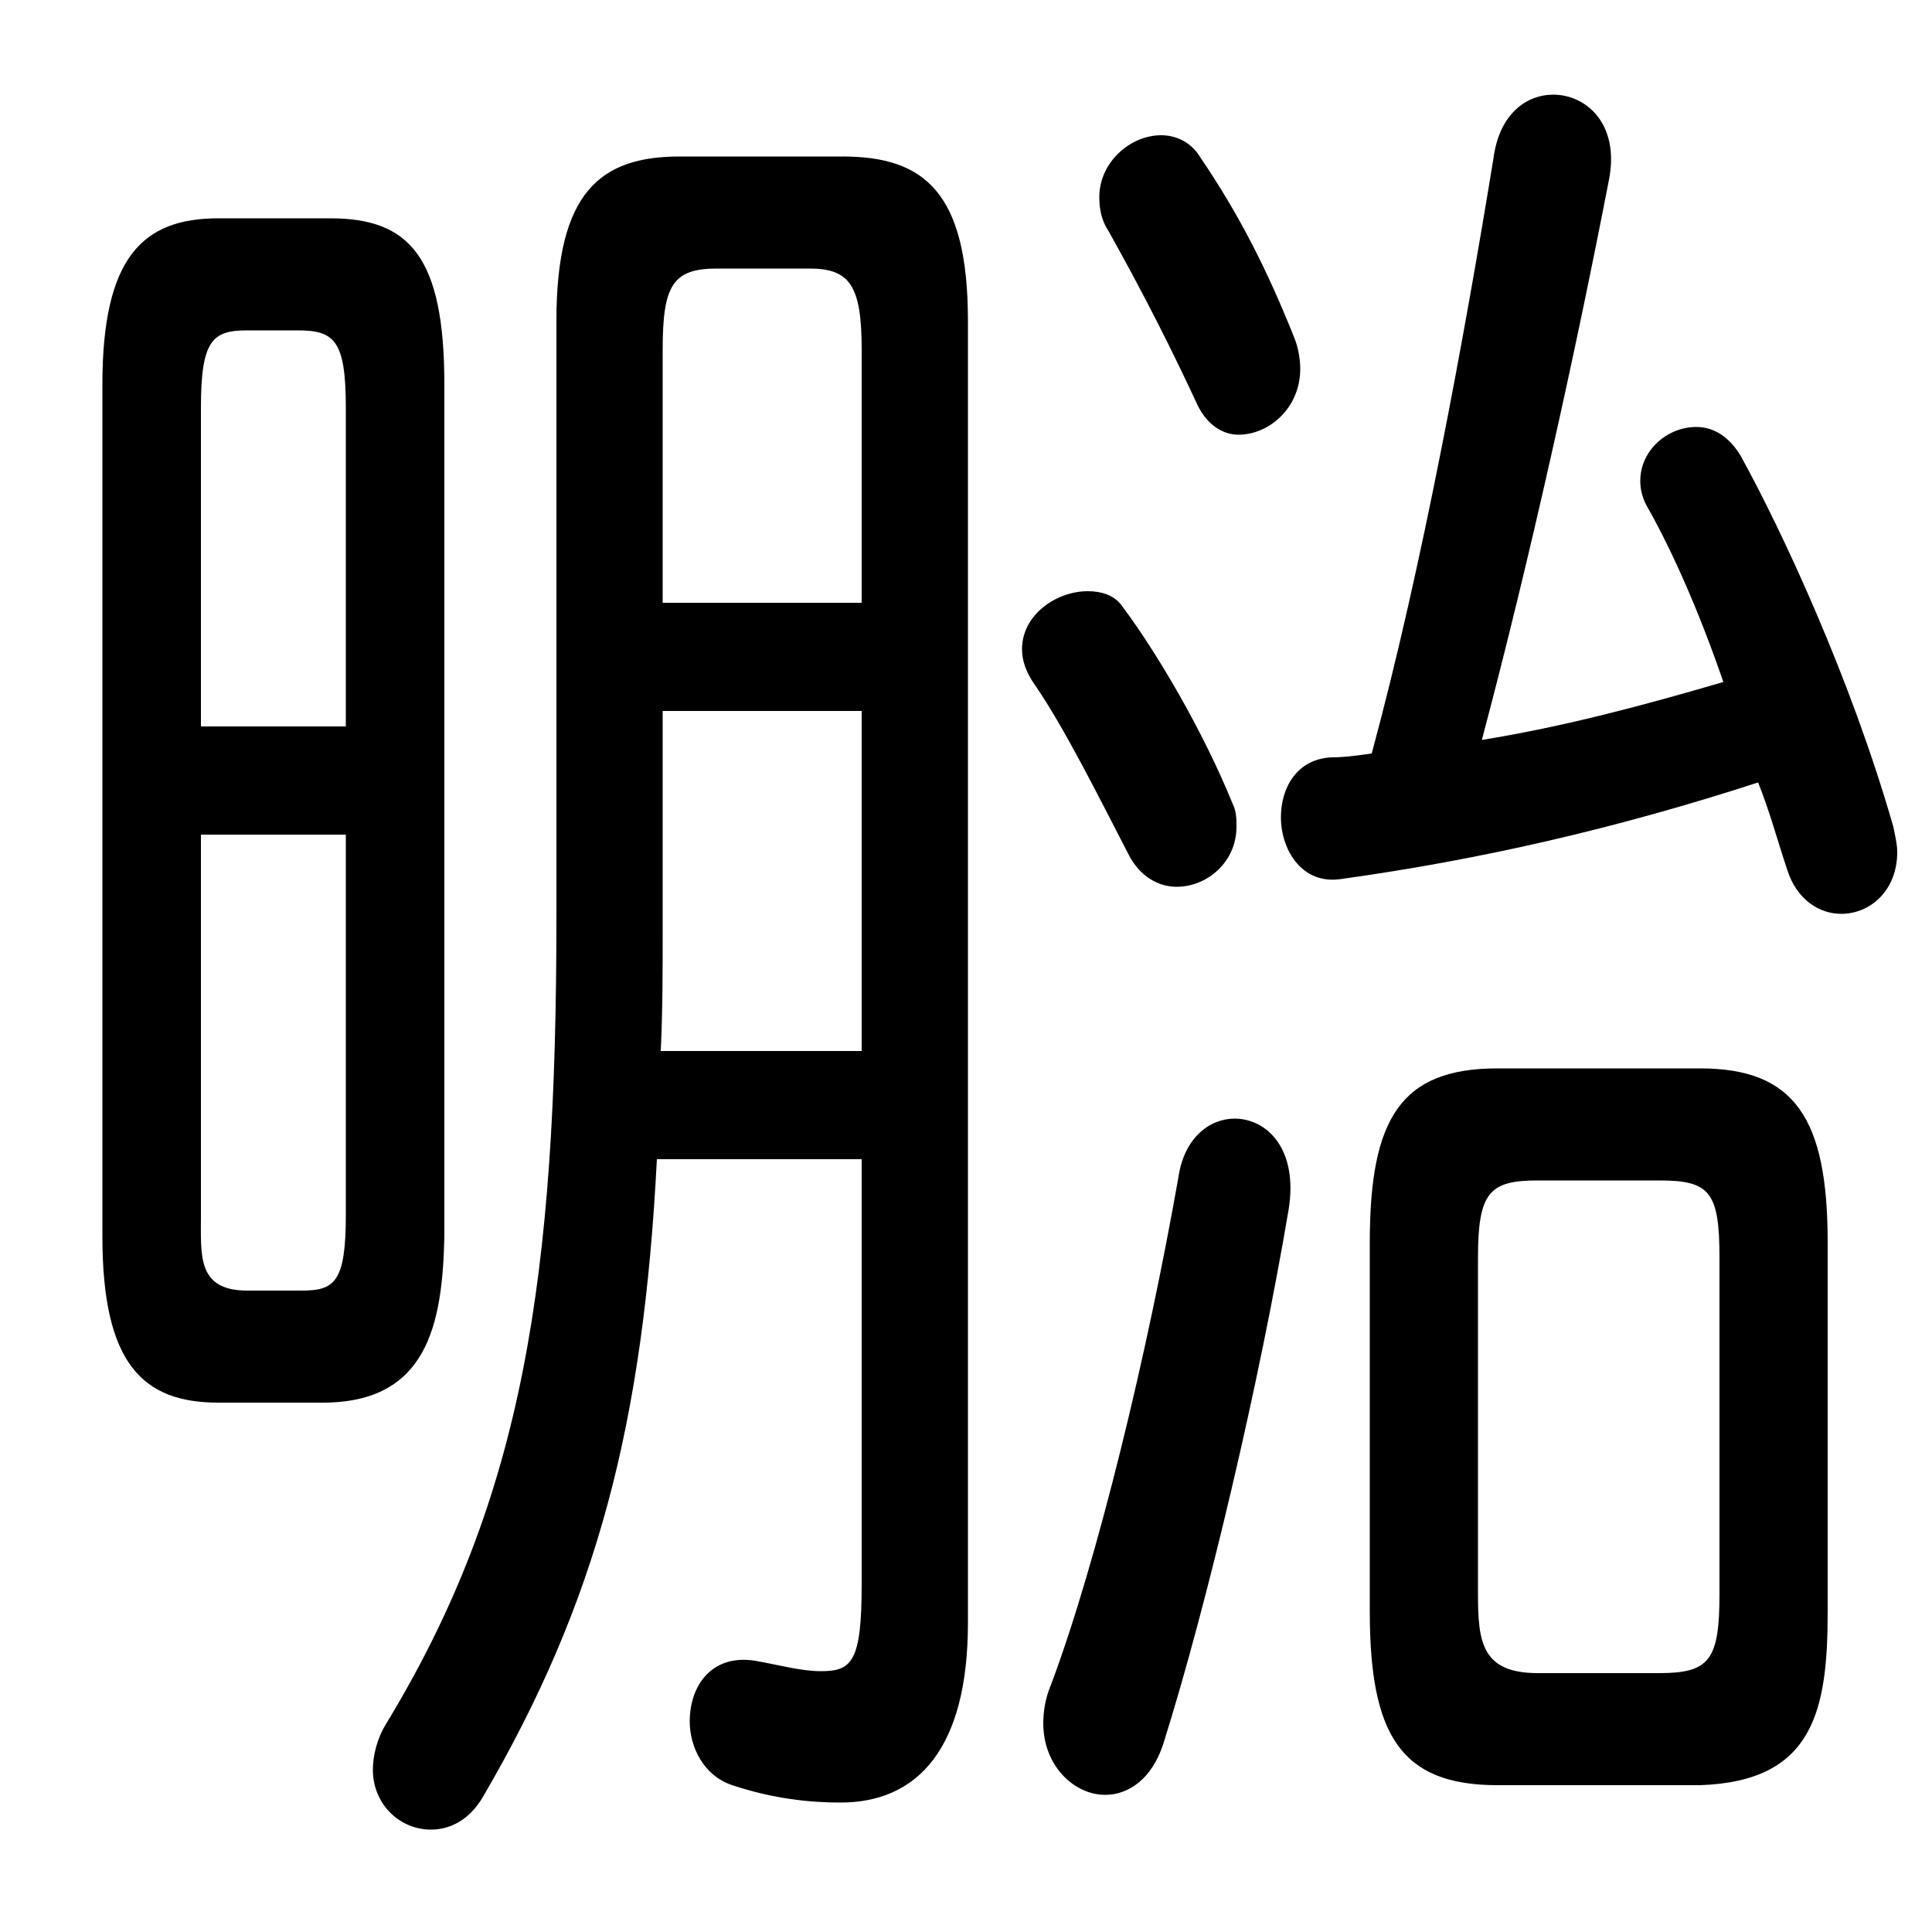 <svg xmlns="http://www.w3.org/2000/svg" viewBox="0 -44.0 50.0 50.0">
    <rect x="0" y="-44.0" width="50.0" height="50.0" fill="#808080" stroke="none"/>
    <g transform="scale(1, -1)">
        <!-- ボディの枠 -->
        <rect x="0" y="-6.0" width="50.0" height="50.0"
            stroke="white" fill="white"/>
        <!-- グリフ座標系の原点 -->
        <circle cx="0" cy="0" r="5" fill="white"/>
        <!-- グリフのアウトライン -->
        <g style="fill:black;stroke:#000000;stroke-width:0;stroke-linecap:round;stroke-linejoin:round;">
        <path d="M 8.35 7.7 C 11.05 7.7 11.45 9.7 11.5 12.0 L 11.5 34.05 C 11.5 37.35 10.6 38.35 8.55 38.35 L 5.65 38.35 C 3.7 38.35 2.65 37.35 2.65 34.05 L 2.65 12.0 C 2.65 8.7 3.7 7.7 5.65 7.7 Z M 6.4 10.6 C 5.1 10.6 5.2 11.5 5.2 12.55 L 5.2 22.4 L 8.95 22.4 L 8.95 12.55 C 8.95 10.8 8.65 10.6 7.8 10.6 Z M 8.95 25.2 L 5.2 25.2 L 5.2 33.45 C 5.2 35.2 5.5 35.45 6.4 35.45 L 7.7 35.45 C 8.65 35.45 8.95 35.2 8.95 33.45 Z M 44.0 -2.2 C 46.95 -2.1 47.3 -0.25 47.3 2.3 L 47.3 11.85 C 47.3 15.05 46.45 16.35 44.0 16.35 L 38.75 16.35 C 36.25 16.35 35.45 15.05 35.45 11.85 L 35.45 2.3 C 35.45 -0.9 36.25 -2.2 38.75 -2.2 Z M 39.8 0.7 C 38.35 0.7 38.25 1.5 38.25 2.75 L 38.25 11.45 C 38.25 13.15 38.55 13.45 39.8 13.45 L 42.95 13.45 C 44.25 13.45 44.5 13.15 44.5 11.45 L 44.5 2.75 C 44.5 1.05 44.25 0.7 42.95 0.7 Z M 22.3 14.0 L 22.3 3.0 C 22.3 1.0 22.05 0.75 21.25 0.75 C 20.75 0.75 20.2 0.9 19.65 1.0 C 18.45 1.25 17.85 0.4 17.85 -0.55 C 17.85 -1.2 18.2 -1.95 18.95 -2.2 C 20.0 -2.55 20.95 -2.65 21.75 -2.65 C 23.75 -2.65 25.05 -1.25 25.05 2.0 L 25.05 35.7 C 25.05 39.05 23.9 39.95 21.8 39.95 L 17.6 39.95 C 15.55 39.95 14.4 39.05 14.4 35.7 L 14.4 20.25 C 14.4 10.95 13.55 5.25 10.0 -0.6 C 9.75 -1.0 9.65 -1.45 9.65 -1.8 C 9.65 -2.7 10.35 -3.35 11.15 -3.35 C 11.65 -3.35 12.15 -3.1 12.5 -2.5 C 15.45 2.55 16.65 7.15 17.0 14.0 Z M 22.3 16.8 L 17.1 16.8 C 17.15 17.85 17.15 18.9 17.15 19.95 L 17.15 25.6 L 22.3 25.6 Z M 22.3 28.4 L 17.15 28.4 L 17.15 34.95 C 17.15 36.6 17.4 37.05 18.55 37.05 L 20.95 37.05 C 22.0 37.05 22.3 36.6 22.3 34.95 Z M 45.5 23.75 C 45.8 23.0 46.0 22.25 46.25 21.5 C 46.5 20.7 47.1 20.35 47.65 20.35 C 48.4 20.35 49.1 20.95 49.1 21.95 C 49.1 22.15 49.05 22.35 49.0 22.6 C 47.9 26.45 46.1 30.3 45.05 32.2 C 44.75 32.7 44.35 32.95 43.9 32.95 C 43.15 32.95 42.45 32.35 42.45 31.55 C 42.45 31.35 42.5 31.1 42.65 30.85 C 43.3 29.7 44.0 28.1 44.6 26.35 C 42.55 25.75 40.5 25.2 38.35 24.85 C 39.6 29.55 40.8 35.0 41.65 39.4 C 41.9 40.8 41.05 41.55 40.2 41.55 C 39.5 41.55 38.8 41.05 38.65 39.9 C 37.9 35.3 36.8 29.3 35.5 24.5 C 35.15 24.45 34.8 24.4 34.45 24.4 C 33.55 24.35 33.15 23.6 33.15 22.85 C 33.15 22.0 33.7 21.1 34.7 21.25 C 38.3 21.75 41.8 22.55 45.5 23.75 Z M 31.05 39.95 C 30.8 40.35 30.4 40.5 30.05 40.5 C 29.25 40.5 28.45 39.8 28.45 38.9 C 28.45 38.6 28.5 38.3 28.7 38.0 C 29.65 36.3 30.35 34.9 31.0 33.5 C 31.25 33.0 31.65 32.75 32.05 32.75 C 32.85 32.75 33.65 33.45 33.65 34.45 C 33.65 34.7 33.6 35.0 33.5 35.25 C 32.8 37.0 32.1 38.4 31.05 39.95 Z M 30.5 13.55 C 29.7 9.0 28.4 3.6 27.2 0.4 C 27.05 0.05 27.0 -0.3 27.0 -0.6 C 27.0 -1.7 27.8 -2.45 28.6 -2.45 C 29.2 -2.45 29.8 -2.05 30.1 -1.15 C 31.25 2.5 32.6 8.25 33.35 12.7 C 33.6 14.25 32.8 15.05 31.95 15.05 C 31.3 15.05 30.65 14.55 30.5 13.55 Z M 29.05 28.3 C 28.85 28.6 28.5 28.7 28.15 28.7 C 27.35 28.7 26.45 28.1 26.45 27.2 C 26.45 26.9 26.55 26.6 26.8 26.25 C 27.55 25.15 28.4 23.45 29.2 21.9 C 29.5 21.3 30.0 21.05 30.45 21.05 C 31.25 21.05 32.0 21.7 32.0 22.6 C 32.0 22.8 32.0 23.0 31.9 23.2 C 31.15 25.05 29.95 27.1 29.05 28.3 Z"/>
    </g>
    </g>
</svg>
